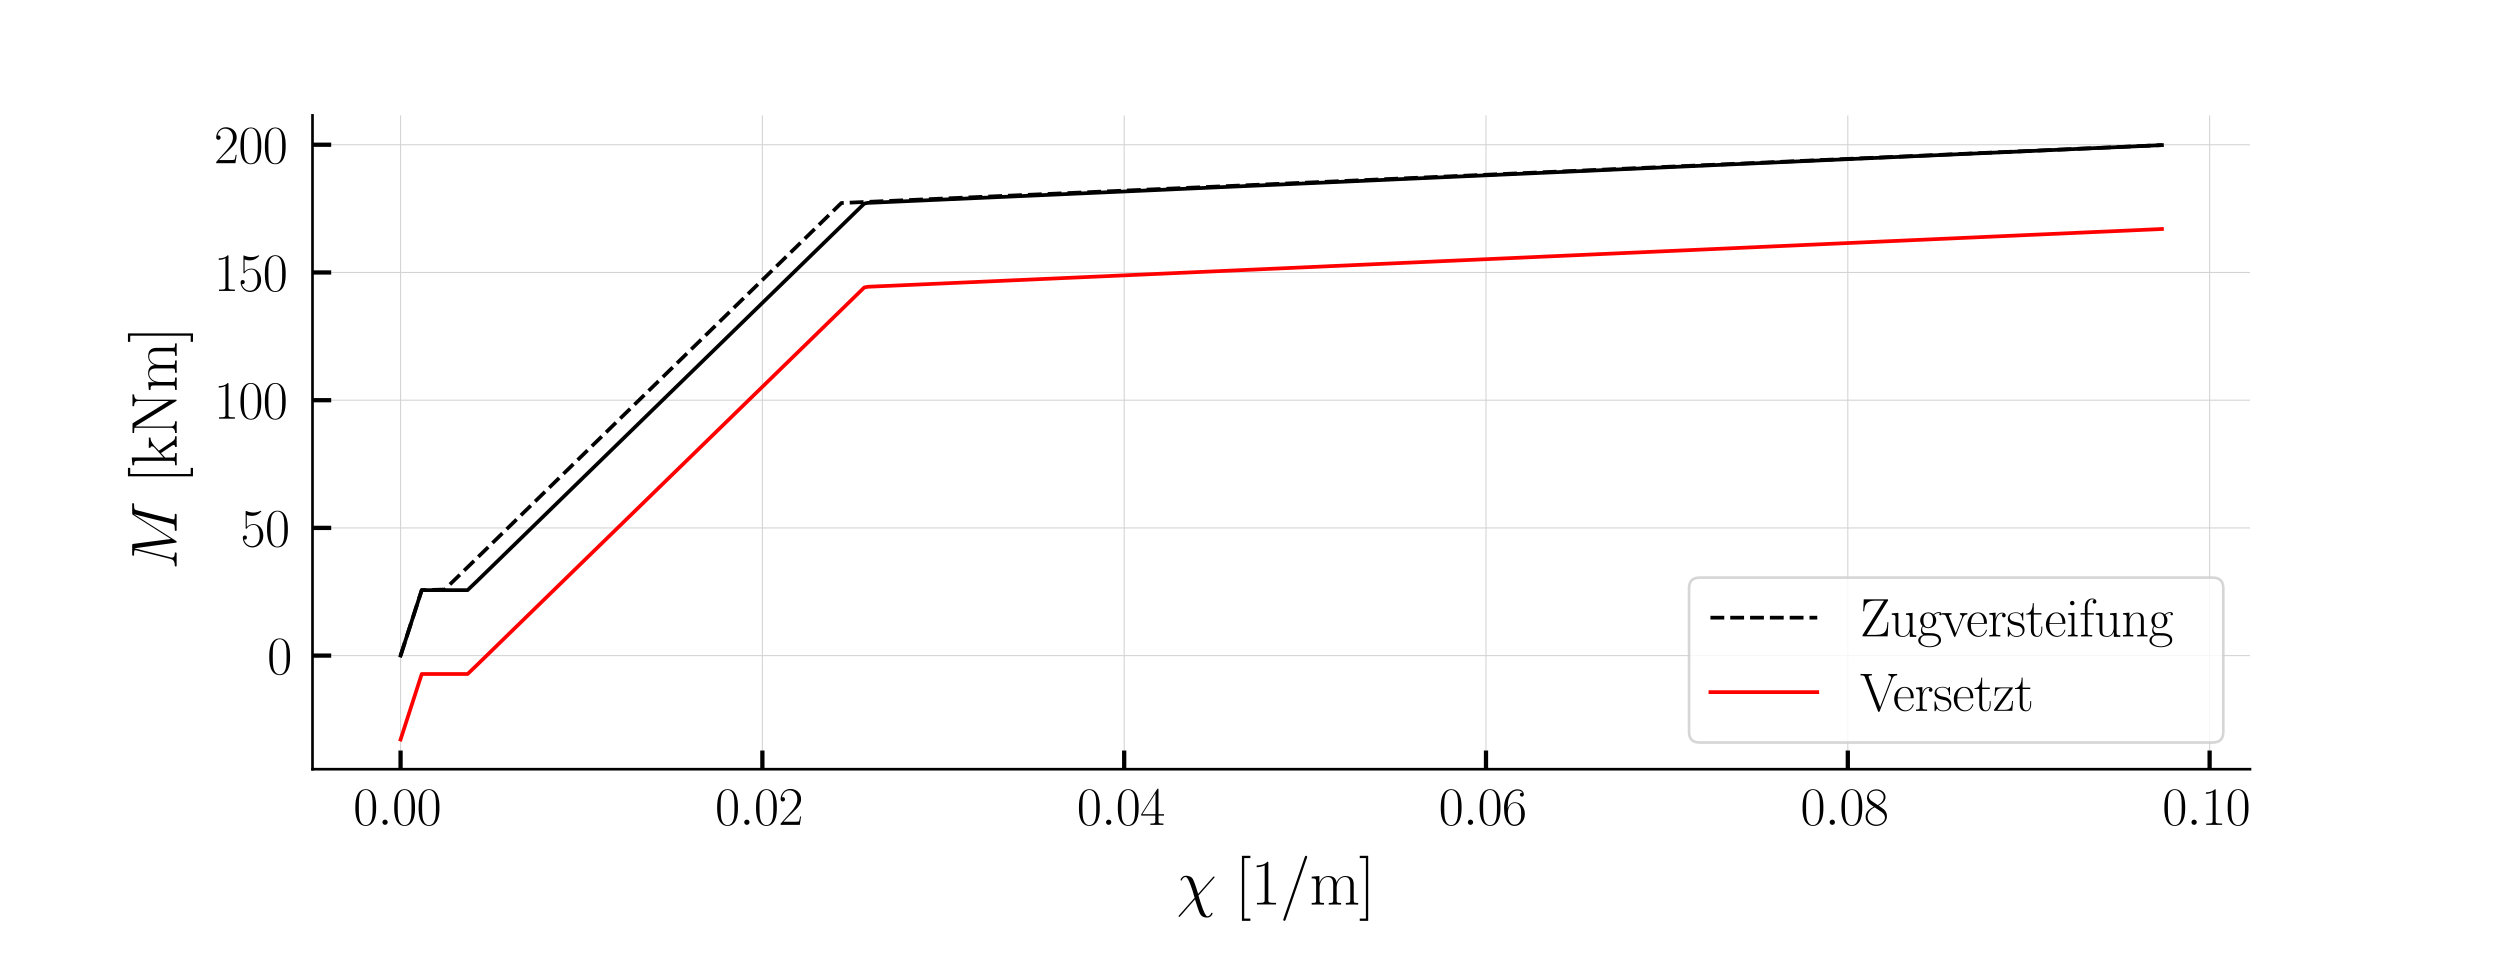 <?xml version="1.0" encoding="utf-8" standalone="no"?>
<!DOCTYPE svg PUBLIC "-//W3C//DTD SVG 1.1//EN"
  "http://www.w3.org/Graphics/SVG/1.1/DTD/svg11.dtd">
<svg xmlns:xlink="http://www.w3.org/1999/xlink" width="468pt" height="180pt" viewBox="0 0 468 180" xmlns="http://www.w3.org/2000/svg" version="1.1">
 <defs>
  <style type="text/css">*{stroke-linejoin: round; stroke-linecap: butt}</style>
 </defs>
 <g id="figure_1">
  <g id="patch_1">
   <path d="M 0 180 
L 468 180 
L 468 0 
L 0 0 
z
" style="fill: #ffffff"/>
  </g>
  <g id="axes_1">
   <g id="patch_2">
    <path d="M 58.5 144 
L 421.2 144 
L 421.2 21.6 
L 58.5 21.6 
z
" style="fill: #ffffff"/>
   </g>
   <g id="matplotlib.axis_1">
    <g id="xtick_1">
     <g id="line2d_1">
      <path d="M 74.986 144 
L 74.986 21.6 
" clip-path="url(#p97090acc38)" style="fill: none; stroke: #d3d3d3; stroke-width: 0.2; stroke-linecap: square"/>
     </g>
     <g id="line2d_2">
      <defs>
       <path id="ma0064fecaa" d="M 0 0 
L 0 -3.5 
" style="stroke: #000000; stroke-width: 0.8"/>
      </defs>
      <g>
       <use xlink:href="#ma0064fecaa" x="74.986" y="144" style="stroke: #000000; stroke-width: 0.8"/>
      </g>
     </g>
     <g id="text_1">
      <!-- $\mathdefault{0.00}$ -->
      <g transform="translate(66.131 154.418) scale(0.1 -0.1)">
       <defs>
        <path id="CMR17-30" d="M 2688 2025 
C 2688 2416 2682 3080 2413 3591 
C 2176 4039 1798 4198 1466 4198 
C 1158 4198 768 4058 525 3597 
C 269 3118 243 2524 243 2025 
C 243 1661 250 1106 448 619 
C 723 -39 1216 -128 1466 -128 
C 1760 -128 2208 -7 2470 600 
C 2662 1042 2688 1559 2688 2025 
z
M 1466 -26 
C 1056 -26 813 325 723 812 
C 653 1188 653 1738 653 2096 
C 653 2588 653 2997 736 3387 
C 858 3929 1216 4096 1466 4096 
C 1728 4096 2067 3923 2189 3400 
C 2272 3036 2278 2607 2278 2096 
C 2278 1680 2278 1169 2202 792 
C 2067 95 1690 -26 1466 -26 
z
" transform="scale(0.016)"/>
        <path id="CMMI12-3a" d="M 1178 307 
C 1178 492 1024 619 870 619 
C 685 619 557 466 557 313 
C 557 128 710 0 864 0 
C 1050 0 1178 153 1178 307 
z
" transform="scale(0.016)"/>
       </defs>
       <use xlink:href="#CMR17-30" transform="scale(0.996)"/>
       <use xlink:href="#CMMI12-3a" transform="translate(45.69 0) scale(0.996)"/>
       <use xlink:href="#CMR17-30" transform="translate(72.788 0) scale(0.996)"/>
       <use xlink:href="#CMR17-30" transform="translate(118.478 0) scale(0.996)"/>
      </g>
     </g>
    </g>
    <g id="xtick_2">
     <g id="line2d_3">
      <path d="M 142.717 144 
L 142.717 21.6 
" clip-path="url(#p97090acc38)" style="fill: none; stroke: #d3d3d3; stroke-width: 0.2; stroke-linecap: square"/>
     </g>
     <g id="line2d_4">
      <g>
       <use xlink:href="#ma0064fecaa" x="142.717" y="144" style="stroke: #000000; stroke-width: 0.8"/>
      </g>
     </g>
     <g id="text_2">
      <!-- $\mathdefault{0.02}$ -->
      <g transform="translate(133.862 154.418) scale(0.1 -0.1)">
       <defs>
        <path id="CMR17-32" d="M 2669 989 
L 2554 989 
C 2490 536 2438 459 2413 420 
C 2381 369 1920 369 1830 369 
L 602 369 
C 832 619 1280 1072 1824 1597 
C 2214 1967 2669 2402 2669 3035 
C 2669 3790 2067 4224 1395 4224 
C 691 4224 262 3604 262 3030 
C 262 2780 448 2748 525 2748 
C 589 2748 781 2787 781 3010 
C 781 3207 614 3264 525 3264 
C 486 3264 448 3258 422 3245 
C 544 3790 915 4058 1306 4058 
C 1862 4058 2227 3617 2227 3035 
C 2227 2479 1901 2000 1536 1584 
L 262 146 
L 262 0 
L 2515 0 
L 2669 989 
z
" transform="scale(0.016)"/>
       </defs>
       <use xlink:href="#CMR17-30" transform="scale(0.996)"/>
       <use xlink:href="#CMMI12-3a" transform="translate(45.69 0) scale(0.996)"/>
       <use xlink:href="#CMR17-30" transform="translate(72.788 0) scale(0.996)"/>
       <use xlink:href="#CMR17-32" transform="translate(118.478 0) scale(0.996)"/>
      </g>
     </g>
    </g>
    <g id="xtick_3">
     <g id="line2d_5">
      <path d="M 210.448 144 
L 210.448 21.6 
" clip-path="url(#p97090acc38)" style="fill: none; stroke: #d3d3d3; stroke-width: 0.2; stroke-linecap: square"/>
     </g>
     <g id="line2d_6">
      <g>
       <use xlink:href="#ma0064fecaa" x="210.448" y="144" style="stroke: #000000; stroke-width: 0.8"/>
      </g>
     </g>
     <g id="text_3">
      <!-- $\mathdefault{0.04}$ -->
      <g transform="translate(201.592 154.418) scale(0.1 -0.1)">
       <defs>
        <path id="CMR17-34" d="M 2150 4122 
C 2150 4256 2144 4256 2029 4256 
L 128 1254 
L 128 1088 
L 1779 1088 
L 1779 457 
C 1779 224 1766 160 1318 160 
L 1197 160 
L 1197 0 
C 1402 0 1747 0 1965 0 
C 2182 0 2528 0 2733 0 
L 2733 160 
L 2611 160 
C 2163 160 2150 224 2150 457 
L 2150 1088 
L 2803 1088 
L 2803 1254 
L 2150 1254 
L 2150 4122 
z
M 1798 3703 
L 1798 1254 
L 256 1254 
L 1798 3703 
z
" transform="scale(0.016)"/>
       </defs>
       <use xlink:href="#CMR17-30" transform="scale(0.996)"/>
       <use xlink:href="#CMMI12-3a" transform="translate(45.69 0) scale(0.996)"/>
       <use xlink:href="#CMR17-30" transform="translate(72.788 0) scale(0.996)"/>
       <use xlink:href="#CMR17-34" transform="translate(118.478 0) scale(0.996)"/>
      </g>
     </g>
    </g>
    <g id="xtick_4">
     <g id="line2d_7">
      <path d="M 278.179 144 
L 278.179 21.6 
" clip-path="url(#p97090acc38)" style="fill: none; stroke: #d3d3d3; stroke-width: 0.2; stroke-linecap: square"/>
     </g>
     <g id="line2d_8">
      <g>
       <use xlink:href="#ma0064fecaa" x="278.179" y="144" style="stroke: #000000; stroke-width: 0.8"/>
      </g>
     </g>
     <g id="text_4">
      <!-- $\mathdefault{0.06}$ -->
      <g transform="translate(269.323 154.418) scale(0.1 -0.1)">
       <defs>
        <path id="CMR17-36" d="M 678 2176 
C 678 3690 1395 4032 1811 4032 
C 1946 4032 2272 4009 2400 3776 
C 2298 3776 2106 3776 2106 3553 
C 2106 3381 2246 3323 2336 3323 
C 2394 3323 2566 3348 2566 3560 
C 2566 3954 2246 4179 1805 4179 
C 1043 4179 243 3390 243 1984 
C 243 253 966 -128 1478 -128 
C 2099 -128 2688 427 2688 1283 
C 2688 2081 2170 2662 1517 2662 
C 1126 2662 838 2407 678 1960 
L 678 2176 
z
M 1478 25 
C 691 25 691 1200 691 1436 
C 691 1896 909 2560 1504 2560 
C 1613 2560 1926 2560 2138 2120 
C 2253 1870 2253 1609 2253 1289 
C 2253 944 2253 690 2118 434 
C 1978 171 1773 25 1478 25 
z
" transform="scale(0.016)"/>
       </defs>
       <use xlink:href="#CMR17-30" transform="scale(0.996)"/>
       <use xlink:href="#CMMI12-3a" transform="translate(45.69 0) scale(0.996)"/>
       <use xlink:href="#CMR17-30" transform="translate(72.788 0) scale(0.996)"/>
       <use xlink:href="#CMR17-36" transform="translate(118.478 0) scale(0.996)"/>
      </g>
     </g>
    </g>
    <g id="xtick_5">
     <g id="line2d_9">
      <path d="M 345.91 144 
L 345.91 21.6 
" clip-path="url(#p97090acc38)" style="fill: none; stroke: #d3d3d3; stroke-width: 0.2; stroke-linecap: square"/>
     </g>
     <g id="line2d_10">
      <g>
       <use xlink:href="#ma0064fecaa" x="345.91" y="144" style="stroke: #000000; stroke-width: 0.8"/>
      </g>
     </g>
     <g id="text_5">
      <!-- $\mathdefault{0.08}$ -->
      <g transform="translate(337.054 154.418) scale(0.1 -0.1)">
       <defs>
        <path id="CMR17-38" d="M 1741 2264 
C 2144 2467 2554 2773 2554 3263 
C 2554 3841 1990 4179 1472 4179 
C 890 4179 378 3759 378 3180 
C 378 3021 416 2747 666 2505 
C 730 2442 998 2251 1171 2130 
C 883 1983 211 1634 211 934 
C 211 279 838 -128 1459 -128 
C 2144 -128 2720 362 2720 1010 
C 2720 1590 2330 1857 2074 2029 
L 1741 2264 
z
M 902 2822 
C 851 2854 595 3051 595 3351 
C 595 3739 998 4032 1459 4032 
C 1965 4032 2336 3676 2336 3262 
C 2336 2669 1670 2331 1638 2331 
C 1632 2331 1626 2331 1574 2370 
L 902 2822 
z
M 2080 1519 
C 2176 1449 2483 1240 2483 851 
C 2483 381 2010 25 1472 25 
C 890 25 448 438 448 940 
C 448 1443 838 1862 1280 2060 
L 2080 1519 
z
" transform="scale(0.016)"/>
       </defs>
       <use xlink:href="#CMR17-30" transform="scale(0.996)"/>
       <use xlink:href="#CMMI12-3a" transform="translate(45.69 0) scale(0.996)"/>
       <use xlink:href="#CMR17-30" transform="translate(72.788 0) scale(0.996)"/>
       <use xlink:href="#CMR17-38" transform="translate(118.478 0) scale(0.996)"/>
      </g>
     </g>
    </g>
    <g id="xtick_6">
     <g id="line2d_11">
      <path d="M 413.641 144 
L 413.641 21.6 
" clip-path="url(#p97090acc38)" style="fill: none; stroke: #d3d3d3; stroke-width: 0.2; stroke-linecap: square"/>
     </g>
     <g id="line2d_12">
      <g>
       <use xlink:href="#ma0064fecaa" x="413.641" y="144" style="stroke: #000000; stroke-width: 0.8"/>
      </g>
     </g>
     <g id="text_6">
      <!-- $\mathdefault{0.10}$ -->
      <g transform="translate(404.785 154.418) scale(0.1 -0.1)">
       <defs>
        <path id="CMR17-31" d="M 1702 4058 
C 1702 4192 1696 4192 1606 4192 
C 1357 3916 979 3827 621 3827 
C 602 3827 570 3827 563 3808 
C 557 3795 557 3782 557 3648 
C 755 3648 1088 3686 1344 3839 
L 1344 461 
C 1344 236 1331 160 781 160 
L 589 160 
L 589 0 
C 896 0 1216 0 1523 0 
C 1830 0 2150 0 2458 0 
L 2458 160 
L 2266 160 
C 1715 160 1702 230 1702 458 
L 1702 4058 
z
" transform="scale(0.016)"/>
       </defs>
       <use xlink:href="#CMR17-30" transform="scale(0.996)"/>
       <use xlink:href="#CMMI12-3a" transform="translate(45.69 0) scale(0.996)"/>
       <use xlink:href="#CMR17-31" transform="translate(72.788 0) scale(0.996)"/>
       <use xlink:href="#CMR17-30" transform="translate(118.478 0) scale(0.996)"/>
      </g>
     </g>
    </g>
    <g id="text_7">
     <!-- $\chi$ [1/m] -->
     <g transform="translate(220.25 169.322) scale(0.12 -0.12)">
      <defs>
       <path id="CMMI12-1f" d="M 2112 1039 
C 1939 1566 1978 1515 1818 1959 
C 1619 2505 1568 2550 1478 2639 
C 1363 2740 1146 2816 922 2816 
C 563 2816 390 2486 390 2403 
C 390 2365 422 2346 461 2346 
C 512 2346 525 2378 531 2403 
C 627 2651 826 2689 883 2689 
C 1069 2689 1248 2232 1363 1928 
C 1517 1540 1594 1273 1766 657 
L 256 -1049 
C 198 -1119 198 -1144 198 -1151 
C 198 -1202 230 -1215 256 -1215 
C 282 -1215 301 -1202 320 -1183 
C 499 -1004 896 -533 1062 -342 
L 1805 499 
C 2118 -479 2118 -492 2214 -727 
C 2317 -968 2451 -1280 2995 -1280 
C 3360 -1280 3526 -955 3526 -866 
C 3526 -822 3488 -809 3456 -809 
C 3405 -809 3398 -835 3379 -886 
C 3309 -1063 3142 -1152 3040 -1152 
C 2957 -1152 2854 -1152 2573 -447 
C 2406 -21 2259 486 2150 880 
L 3667 2594 
C 3718 2652 3725 2658 3725 2683 
C 3725 2727 3693 2746 3661 2746 
C 3642 2746 3622 2746 3558 2677 
L 2112 1039 
z
" transform="scale(0.016)"/>
       <path id="CMR17-5b" d="M 1504 -1600 
L 1504 -1377 
L 902 -1377 
L 902 4544 
L 1504 4544 
L 1504 4767 
L 678 4767 
L 678 -1600 
L 1504 -1600 
z
" transform="scale(0.016)"/>
       <path id="CMR17-2f" d="M 2605 4545 
C 2637 4627 2637 4640 2637 4653 
C 2637 4729 2579 4768 2528 4768 
C 2451 4768 2426 4717 2400 4640 
L 326 -1377 
C 294 -1460 294 -1473 294 -1486 
C 294 -1562 352 -1600 403 -1600 
C 480 -1600 506 -1549 531 -1473 
L 2605 4545 
z
" transform="scale(0.016)"/>
       <path id="CMR17-6d" d="M 4326 1933 
C 4326 2252 4269 2790 3507 2790 
C 3072 2790 2771 2496 2656 2151 
L 2650 2151 
C 2573 2676 2195 2790 1837 2790 
C 1331 2790 1069 2400 973 2144 
L 966 2144 
L 966 2790 
L 211 2720 
L 211 2554 
C 589 2554 646 2515 646 2208 
L 646 428 
C 646 184 621 153 211 153 
L 211 -13 
C 365 0 646 0 813 0 
C 979 0 1267 0 1421 -13 
L 1421 153 
C 1011 153 986 178 986 428 
L 986 1658 
C 986 2247 1344 2688 1792 2688 
C 2266 2688 2317 2266 2317 1958 
L 2317 428 
C 2317 184 2291 153 1882 153 
L 1882 -13 
C 2035 0 2317 0 2483 0 
C 2650 0 2938 0 3091 -13 
L 3091 153 
C 2682 153 2656 178 2656 428 
L 2656 1658 
C 2656 2247 3014 2688 3462 2688 
C 3936 2688 3987 2266 3987 1958 
L 3987 428 
C 3987 184 3962 153 3552 153 
L 3552 -13 
C 3706 0 3987 0 4154 0 
C 4320 0 4608 0 4762 -13 
L 4762 153 
C 4352 153 4326 178 4326 428 
L 4326 1933 
z
" transform="scale(0.016)"/>
       <path id="CMR17-5d" d="M 915 4767 
L 90 4767 
L 90 4544 
L 691 4544 
L 691 -1377 
L 90 -1377 
L 90 -1600 
L 915 -1600 
L 915 4767 
z
" transform="scale(0.016)"/>
      </defs>
      <use xlink:href="#CMMI12-1f" transform="scale(0.996)"/>
      <use xlink:href="#CMR17-5b" transform="translate(91.189 0) scale(0.996)"/>
      <use xlink:href="#CMR17-31" transform="translate(116.06 0) scale(0.996)"/>
      <use xlink:href="#CMR17-2f" transform="translate(161.75 0) scale(0.996)"/>
      <use xlink:href="#CMR17-6d" transform="translate(207.441 0) scale(0.996)"/>
      <use xlink:href="#CMR17-5d" transform="translate(284.361 0) scale(0.996)"/>
     </g>
    </g>
   </g>
   <g id="matplotlib.axis_2">
    <g id="ytick_1">
     <g id="line2d_13">
      <path d="M 58.5 122.733 
L 421.2 122.733 
" clip-path="url(#p97090acc38)" style="fill: none; stroke: #d3d3d3; stroke-width: 0.2; stroke-linecap: square"/>
     </g>
     <g id="line2d_14">
      <defs>
       <path id="m0c1b4664d8" d="M 0 0 
L 3.5 0 
" style="stroke: #000000; stroke-width: 0.8"/>
      </defs>
      <g>
       <use xlink:href="#m0c1b4664d8" x="58.5" y="122.733" style="stroke: #000000; stroke-width: 0.8"/>
      </g>
     </g>
     <g id="text_8">
      <!-- $\mathdefault{0}$ -->
      <g transform="translate(50.019 126.192) scale(0.1 -0.1)">
       <use xlink:href="#CMR17-30" transform="scale(0.996)"/>
      </g>
     </g>
    </g>
    <g id="ytick_2">
     <g id="line2d_15">
      <path d="M 58.5 98.823 
L 421.2 98.823 
" clip-path="url(#p97090acc38)" style="fill: none; stroke: #d3d3d3; stroke-width: 0.2; stroke-linecap: square"/>
     </g>
     <g id="line2d_16">
      <g>
       <use xlink:href="#m0c1b4664d8" x="58.5" y="98.823" style="stroke: #000000; stroke-width: 0.8"/>
      </g>
     </g>
     <g id="text_9">
      <!-- $\mathdefault{50}$ -->
      <g transform="translate(45.037 102.282) scale(0.1 -0.1)">
       <defs>
        <path id="CMR17-35" d="M 730 3692 
C 794 3666 1056 3584 1325 3584 
C 1920 3584 2246 3911 2432 4100 
C 2432 4157 2432 4192 2394 4192 
C 2387 4192 2374 4192 2323 4163 
C 2099 4058 1837 3973 1517 3973 
C 1325 3973 1037 3999 723 4139 
C 653 4171 640 4171 634 4171 
C 602 4171 595 4164 595 4037 
L 595 2203 
C 595 2089 595 2057 659 2057 
C 691 2057 704 2070 736 2114 
C 941 2401 1222 2522 1542 2522 
C 1766 2522 2246 2382 2246 1289 
C 2246 1085 2246 715 2054 421 
C 1894 159 1645 25 1370 25 
C 947 25 518 320 403 814 
C 429 807 480 795 506 795 
C 589 795 749 840 749 1038 
C 749 1210 627 1280 506 1280 
C 358 1280 262 1190 262 1011 
C 262 454 704 -128 1382 -128 
C 2042 -128 2669 440 2669 1264 
C 2669 2030 2170 2624 1549 2624 
C 1222 2624 947 2503 730 2274 
L 730 3692 
z
" transform="scale(0.016)"/>
       </defs>
       <use xlink:href="#CMR17-35" transform="scale(0.996)"/>
       <use xlink:href="#CMR17-30" transform="translate(45.69 0) scale(0.996)"/>
      </g>
     </g>
    </g>
    <g id="ytick_3">
     <g id="line2d_17">
      <path d="M 58.5 74.912 
L 421.2 74.912 
" clip-path="url(#p97090acc38)" style="fill: none; stroke: #d3d3d3; stroke-width: 0.2; stroke-linecap: square"/>
     </g>
     <g id="line2d_18">
      <g>
       <use xlink:href="#m0c1b4664d8" x="58.5" y="74.912" style="stroke: #000000; stroke-width: 0.8"/>
      </g>
     </g>
     <g id="text_10">
      <!-- $\mathdefault{100}$ -->
      <g transform="translate(40.056 78.371) scale(0.1 -0.1)">
       <use xlink:href="#CMR17-31" transform="scale(0.996)"/>
       <use xlink:href="#CMR17-30" transform="translate(45.69 0) scale(0.996)"/>
       <use xlink:href="#CMR17-30" transform="translate(91.381 0) scale(0.996)"/>
      </g>
     </g>
    </g>
    <g id="ytick_4">
     <g id="line2d_19">
      <path d="M 58.5 51.001 
L 421.2 51.001 
" clip-path="url(#p97090acc38)" style="fill: none; stroke: #d3d3d3; stroke-width: 0.2; stroke-linecap: square"/>
     </g>
     <g id="line2d_20">
      <g>
       <use xlink:href="#m0c1b4664d8" x="58.5" y="51.001" style="stroke: #000000; stroke-width: 0.8"/>
      </g>
     </g>
     <g id="text_11">
      <!-- $\mathdefault{150}$ -->
      <g transform="translate(40.056 54.461) scale(0.1 -0.1)">
       <use xlink:href="#CMR17-31" transform="scale(0.996)"/>
       <use xlink:href="#CMR17-35" transform="translate(45.69 0) scale(0.996)"/>
       <use xlink:href="#CMR17-30" transform="translate(91.381 0) scale(0.996)"/>
      </g>
     </g>
    </g>
    <g id="ytick_5">
     <g id="line2d_21">
      <path d="M 58.5 27.091 
L 421.2 27.091 
" clip-path="url(#p97090acc38)" style="fill: none; stroke: #d3d3d3; stroke-width: 0.2; stroke-linecap: square"/>
     </g>
     <g id="line2d_22">
      <g>
       <use xlink:href="#m0c1b4664d8" x="58.5" y="27.091" style="stroke: #000000; stroke-width: 0.8"/>
      </g>
     </g>
     <g id="text_12">
      <!-- $\mathdefault{200}$ -->
      <g transform="translate(40.056 30.55) scale(0.1 -0.1)">
       <use xlink:href="#CMR17-32" transform="scale(0.996)"/>
       <use xlink:href="#CMR17-30" transform="translate(45.69 0) scale(0.996)"/>
       <use xlink:href="#CMR17-30" transform="translate(91.381 0) scale(0.996)"/>
      </g>
     </g>
    </g>
    <g id="text_13">
     <!-- $M$ [kNm] -->
     <g transform="translate(33.067 106.644) rotate(-90) scale(0.12 -0.12)">
      <defs>
       <path id="CMMI12-4d" d="M 5811 3886 
C 5869 4103 5882 4167 6336 4167 
C 6458 4167 6515 4167 6515 4288 
C 6515 4352 6470 4352 6349 4352 
L 5581 4352 
C 5421 4352 5414 4346 5344 4243 
L 3008 562 
L 2528 4211 
C 2509 4352 2502 4352 2336 4352 
L 1542 4352 
C 1421 4352 1363 4352 1363 4231 
C 1363 4167 1421 4167 1517 4167 
C 1907 4167 1907 4116 1907 4046 
C 1907 4034 1907 3995 1882 3899 
L 1062 634 
C 986 327 838 186 410 186 
C 390 186 314 186 314 73 
C 314 0 371 0 397 0 
C 525 0 851 0 979 0 
L 1286 0 
C 1376 0 1485 0 1574 0 
C 1619 0 1690 0 1690 122 
C 1690 180 1626 186 1600 186 
C 1389 186 1184 224 1184 454 
C 1184 518 1184 524 1210 613 
L 2093 4129 
L 2099 4129 
L 2630 172 
C 2650 19 2656 0 2714 0 
C 2784 0 2816 51 2848 109 
L 5421 4161 
L 5427 4161 
L 4499 473 
C 4442 250 4429 186 3981 186 
C 3859 186 3795 186 3795 70 
C 3795 0 3853 0 3891 0 
C 4000 0 4128 0 4237 0 
L 4992 0 
C 5101 0 5235 0 5344 0 
C 5395 0 5466 0 5466 122 
C 5466 186 5408 186 5312 186 
C 4922 186 4922 234 4922 294 
C 4922 301 4922 345 4934 396 
L 5811 3886 
z
" transform="scale(0.016)"/>
       <path id="CMR17-6b" d="M 1670 1673 
C 1664 1686 1632 1724 1632 1743 
C 1632 1756 2086 2171 2144 2222 
C 2509 2528 2739 2560 2906 2560 
L 2906 2733 
C 2867 2733 2854 2733 2848 2720 
L 2534 2720 
C 2355 2720 2080 2720 1907 2733 
L 1907 2566 
C 1997 2559 2061 2508 2061 2419 
C 2061 2291 1933 2170 1926 2170 
L 960 1289 
L 960 4396 
L 198 4326 
L 198 4160 
C 576 4160 634 4122 634 3817 
L 634 426 
C 634 184 608 153 198 153 
L 198 -13 
C 352 0 634 0 794 0 
C 954 0 1235 0 1389 -13 
L 1389 153 
C 979 153 954 178 954 428 
L 954 1130 
L 1395 1532 
L 2042 574 
C 2118 459 2182 369 2182 286 
C 2182 172 2067 153 1990 153 
L 1990 -13 
C 2144 0 2419 0 2579 0 
C 2694 0 2931 0 3040 0 
L 3040 153 
C 2739 153 2669 210 2477 491 
L 1670 1673 
z
" transform="scale(0.016)"/>
       <path id="CMR17-4e" d="M 1312 4250 
C 1267 4320 1261 4320 1139 4320 
L 326 4320 
L 326 4160 
L 448 4160 
C 704 4160 819 4129 838 4122 
L 838 610 
C 838 451 838 153 326 153 
L 326 -13 
C 474 0 742 0 902 0 
C 1062 0 1331 0 1478 -13 
L 1478 153 
C 966 153 966 451 966 610 
L 966 4033 
C 1011 3995 1011 3982 1056 3919 
L 3430 76 
C 3475 0 3494 0 3526 0 
C 3590 0 3590 19 3590 139 
L 3590 3705 
C 3590 3863 3590 4160 4102 4160 
L 4102 4326 
C 3955 4320 3686 4320 3526 4320 
C 3366 4320 3098 4320 2950 4326 
L 2950 4160 
C 3462 4160 3462 3862 3462 3703 
L 3462 763 
L 1312 4250 
z
" transform="scale(0.016)"/>
      </defs>
      <use xlink:href="#CMMI12-4d" transform="scale(0.996)"/>
      <use xlink:href="#CMR17-5b" transform="translate(134.856 0) scale(0.996)"/>
      <use xlink:href="#CMR17-6b" transform="translate(159.727 0) scale(0.996)"/>
      <use xlink:href="#CMR17-4e" transform="translate(208.02 0) scale(0.996)"/>
      <use xlink:href="#CMR17-6d" transform="translate(277.092 0) scale(0.996)"/>
      <use xlink:href="#CMR17-5d" transform="translate(354.012 0) scale(0.996)"/>
     </g>
    </g>
   </g>
   <g id="line2d_23">
    <path d="M 74.986 122.733 
L 78.947 110.475 
L 83.238 110.364 
L 157.501 38.004 
L 404.714 27.164 
L 404.714 27.164 
" clip-path="url(#p97090acc38)" style="fill: none; stroke-dasharray: 2.59,1.12; stroke-dashoffset: 0; stroke: #000000; stroke-width: 0.7"/>
   </g>
   <g id="line2d_24">
    <path d="M 74.986 122.733 
L 78.947 110.475 
L 87.529 110.475 
L 89.179 108.897 
L 161.791 38.109 
L 162.452 37.981 
L 404.714 27.164 
L 404.714 27.164 
" clip-path="url(#p97090acc38)" style="fill: none; stroke: #000000; stroke-width: 0.7; stroke-linecap: square"/>
   </g>
   <g id="line2d_25">
    <path d="M 74.986 138.436 
L 78.947 126.178 
L 87.529 126.178 
L 89.179 124.6 
L 161.791 53.812 
L 162.452 53.684 
L 404.714 42.867 
L 404.714 42.867 
" clip-path="url(#p97090acc38)" style="fill: none; stroke: #ff0000; stroke-width: 0.7; stroke-linecap: square"/>
   </g>
   <g id="patch_3">
    <path d="M 58.5 144 
L 58.5 21.6 
" style="fill: none; stroke: #000000; stroke-width: 0.5; stroke-linejoin: miter; stroke-linecap: square"/>
   </g>
   <g id="patch_4">
    <path d="M 58.5 144 
L 421.2 144 
" style="fill: none; stroke: #000000; stroke-width: 0.5; stroke-linejoin: miter; stroke-linecap: square"/>
   </g>
   <g id="legend_1">
    <g id="patch_5">
     <path d="M 318.19 139 
L 414.2 139 
Q 416.2 139 416.2 137 
L 416.2 110.126 
Q 416.2 108.126 414.2 108.126 
L 318.19 108.126 
Q 316.19 108.126 316.19 110.126 
L 316.19 137 
Q 316.19 139 318.19 139 
z
" style="fill: #ffffff; opacity: 0.8; stroke: #cccccc; stroke-width: 0.5; stroke-linejoin: miter"/>
    </g>
    <g id="line2d_26">
     <path d="M 320.19 115.626 
L 330.19 115.626 
L 340.19 115.626 
" style="fill: none; stroke-dasharray: 2.59,1.12; stroke-dashoffset: 0; stroke: #000000; stroke-width: 0.7"/>
    </g>
    <g id="text_14">
     <!-- Zugversteifung -->
     <g transform="translate(348.19 119.126) scale(0.1 -0.1)">
      <defs>
       <path id="CMR17-5a" d="M 3302 4230 
C 3302 4352 3296 4352 3162 4352 
L 442 4352 
L 378 2948 
L 493 2948 
C 531 3675 723 4192 1760 4192 
L 2816 4192 
L 339 204 
C 294 134 294 127 294 83 
C 294 0 307 0 435 0 
L 3245 0 
L 3334 1666 
L 3219 1666 
C 3162 829 3117 178 1894 178 
L 781 178 
L 3302 4230 
z
" transform="scale(0.016)"/>
       <path id="CMR17-75" d="M 1882 2693 
L 1882 2528 
C 2259 2528 2317 2489 2317 2186 
L 2317 1032 
C 2317 500 2029 38 1555 38 
C 1030 38 986 348 986 678 
L 986 2763 
L 211 2693 
L 211 2528 
C 467 2528 640 2528 646 2274 
L 646 1058 
C 646 633 646 361 813 183 
C 896 101 1056 -64 1517 -64 
C 2061 -64 2272 377 2323 506 
L 2330 506 
L 2330 -63 
L 3091 -63 
L 3091 128 
C 2714 128 2656 166 2656 473 
L 2656 2763 
L 1882 2693 
z
" transform="scale(0.016)"/>
       <path id="CMR17-67" d="M 710 1164 
C 832 1068 1043 960 1299 960 
C 1805 960 2240 1357 2240 1888 
C 2240 2054 2189 2310 1997 2509 
C 2176 2692 2438 2752 2586 2752 
C 2611 2752 2650 2752 2682 2734 
C 2656 2728 2598 2703 2598 2605 
C 2598 2527 2656 2471 2739 2471 
C 2835 2471 2886 2533 2886 2614 
C 2886 2731 2790 2854 2586 2854 
C 2330 2854 2106 2738 1926 2580 
C 1734 2753 1504 2816 1299 2816 
C 794 2816 358 2419 358 1888 
C 358 1522 570 1292 634 1228 
C 442 1004 442 743 442 711 
C 442 545 506 302 723 168 
C 390 85 128 -169 128 -486 
C 128 -943 736 -1280 1466 -1280 
C 2170 -1280 2803 -956 2803 -479 
C 2803 384 1856 384 1363 384 
C 1216 384 954 384 922 391 
C 723 423 589 602 589 826 
C 589 883 589 1024 710 1164 
z
M 1299 1068 
C 736 1068 736 1760 736 1889 
C 736 2016 736 2708 1299 2708 
C 1862 2708 1862 2016 1862 1889 
C 1862 1760 1862 1068 1299 1068 
z
M 1466 -1171 
C 826 -1171 384 -835 384 -486 
C 384 -289 493 -105 634 -4 
C 794 104 858 104 1293 104 
C 1818 104 2547 104 2547 -486 
C 2547 -835 2106 -1171 1466 -1171 
z
" transform="scale(0.016)"/>
       <path id="CMR17-76" d="M 2502 2163 
C 2560 2304 2662 2560 3034 2560 
L 3034 2726 
C 2912 2726 2752 2726 2630 2726 
C 2496 2726 2285 2726 2157 2732 
L 2157 2566 
C 2317 2553 2406 2477 2406 2311 
C 2406 2253 2406 2240 2368 2151 
L 1664 377 
L 902 2286 
C 864 2369 864 2381 864 2407 
C 864 2560 1075 2560 1171 2560 
L 1171 2732 
C 1018 2726 736 2726 576 2726 
C 403 2726 205 2726 64 2732 
L 64 2560 
C 307 2560 442 2560 518 2362 
L 1446 44 
C 1485 -51 1491 -64 1549 -64 
C 1606 -64 1613 -51 1651 44 
L 2502 2163 
z
" transform="scale(0.016)"/>
       <path id="CMR17-65" d="M 2438 1472 
C 2464 1498 2464 1511 2464 1576 
C 2464 2238 2118 2816 1389 2816 
C 710 2816 173 2169 173 1383 
C 173 551 781 -64 1459 -64 
C 2176 -64 2458 607 2458 740 
C 2458 784 2419 784 2406 784 
C 2362 784 2355 771 2330 696 
C 2189 265 1837 51 1504 51 
C 1229 51 954 203 781 480 
C 582 803 582 1176 582 1472 
L 2438 1472 
z
M 589 1568 
C 634 2505 1126 2714 1382 2714 
C 1818 2714 2112 2297 2118 1568 
L 589 1568 
z
" transform="scale(0.016)"/>
       <path id="CMR17-72" d="M 960 1497 
C 960 2112 1222 2688 1702 2688 
C 1747 2688 1792 2682 1837 2662 
C 1837 2662 1696 2617 1696 2452 
C 1696 2298 1818 2234 1914 2234 
C 1990 2234 2131 2279 2131 2458 
C 2131 2663 1926 2790 1709 2790 
C 1222 2790 1011 2317 947 2093 
L 941 2093 
L 941 2790 
L 198 2720 
L 198 2554 
C 576 2554 634 2515 634 2208 
L 634 428 
C 634 184 608 153 198 153 
L 198 -13 
C 352 0 646 0 813 0 
C 998 0 1325 0 1498 -13 
L 1498 153 
C 1037 153 960 153 960 440 
L 960 1497 
z
" transform="scale(0.016)"/>
       <path id="CMR17-73" d="M 1978 2697 
C 1978 2813 1971 2819 1933 2819 
C 1907 2819 1901 2813 1824 2717 
C 1805 2691 1747 2626 1728 2601 
C 1523 2819 1235 2819 1126 2819 
C 416 2819 160 2447 160 2076 
C 160 1498 813 1365 998 1325 
C 1402 1243 1542 1217 1677 1101 
C 1760 1025 1901 884 1901 654 
C 1901 384 1747 38 1158 38 
C 602 38 403 460 288 1021 
C 269 1110 269 1117 218 1117 
C 166 1117 160 1110 160 983 
L 160 63 
C 160 -51 166 -58 205 -58 
C 237 -58 243 -51 275 0 
C 314 57 410 211 448 276 
C 576 103 800 -64 1158 -64 
C 1792 -64 2131 283 2131 784 
C 2131 1112 1958 1285 1875 1362 
C 1683 1561 1459 1606 1190 1657 
C 838 1735 390 1825 390 2217 
C 390 2383 480 2737 1126 2737 
C 1811 2737 1850 2094 1862 1888 
C 1869 1856 1901 1849 1920 1849 
C 1978 1849 1978 1869 1978 1978 
L 1978 2697 
z
" transform="scale(0.016)"/>
       <path id="CMR17-74" d="M 966 2560 
L 1862 2560 
L 1862 2725 
L 966 2725 
L 966 3904 
L 851 3904 
C 838 3245 614 2668 70 2668 
L 70 2560 
L 627 2560 
L 627 771 
C 627 650 627 -64 1370 -64 
C 1747 -64 1965 306 1965 777 
L 1965 1140 
L 1850 1140 
L 1850 783 
C 1850 344 1677 51 1408 51 
C 1222 51 966 178 966 758 
L 966 2560 
z
" transform="scale(0.016)"/>
       <path id="CMR17-69" d="M 992 3909 
C 992 4049 877 4170 730 4170 
C 589 4170 467 4056 467 3909 
C 467 3769 582 3648 730 3648 
C 870 3648 992 3763 992 3909 
z
M 243 2706 
L 243 2541 
C 602 2541 653 2502 653 2197 
L 653 427 
C 653 184 627 153 218 153 
L 218 -13 
C 371 0 646 0 806 0 
C 960 0 1222 0 1370 -13 
L 1370 153 
C 992 153 979 191 979 420 
L 979 2776 
L 243 2706 
z
" transform="scale(0.016)"/>
       <path id="CMR17-66" d="M 979 2560 
L 1709 2560 
L 1709 2725 
L 966 2725 
L 966 3494 
C 966 4022 1235 4352 1510 4352 
C 1594 4352 1690 4327 1754 4282 
C 1702 4269 1568 4225 1568 4067 
C 1568 3901 1696 3850 1786 3850 
C 1875 3850 2003 3901 2003 4067 
C 2003 4308 1773 4454 1517 4454 
C 1152 4454 653 4156 653 3481 
L 653 2725 
L 141 2725 
L 141 2560 
L 653 2560 
L 653 427 
C 653 184 627 153 218 153 
L 218 -13 
C 371 0 666 0 832 0 
C 1018 0 1344 0 1517 -13 
L 1517 153 
C 1056 153 979 153 979 439 
L 979 2560 
z
" transform="scale(0.016)"/>
       <path id="CMR17-6e" d="M 2656 1933 
C 2656 2259 2592 2790 1837 2790 
C 1331 2790 1069 2400 973 2144 
L 966 2144 
L 966 2790 
L 211 2720 
L 211 2554 
C 589 2554 646 2515 646 2208 
L 646 428 
C 646 184 621 153 211 153 
L 211 -13 
C 365 0 646 0 813 0 
C 979 0 1267 0 1421 -13 
L 1421 153 
C 1011 153 986 178 986 428 
L 986 1658 
C 986 2247 1344 2688 1792 2688 
C 2266 2688 2317 2266 2317 1958 
L 2317 428 
C 2317 184 2291 153 1882 153 
L 1882 -13 
C 2035 0 2317 0 2483 0 
C 2650 0 2938 0 3091 -13 
L 3091 153 
C 2682 153 2656 178 2656 428 
L 2656 1933 
z
" transform="scale(0.016)"/>
      </defs>
      <use xlink:href="#CMR17-5a" transform="scale(0.996)"/>
      <use xlink:href="#CMR17-75" transform="translate(56.1 0) scale(0.996)"/>
      <use xlink:href="#CMR17-67" transform="translate(106.996 0) scale(0.996)"/>
      <use xlink:href="#CMR17-76" transform="translate(152.686 0) scale(0.996)"/>
      <use xlink:href="#CMR17-65" transform="translate(198.376 0) scale(0.996)"/>
      <use xlink:href="#CMR17-72" transform="translate(238.862 0) scale(0.996)"/>
      <use xlink:href="#CMR17-73" transform="translate(274.143 0) scale(0.996)"/>
      <use xlink:href="#CMR17-74" transform="translate(309.944 0) scale(0.996)"/>
      <use xlink:href="#CMR17-65" transform="translate(345.225 0) scale(0.996)"/>
      <use xlink:href="#CMR17-69" transform="translate(385.711 0) scale(0.996)"/>
      <use xlink:href="#CMR17-66" transform="translate(410.582 0) scale(0.996)"/>
      <use xlink:href="#CMR17-75" transform="translate(438.055 0) scale(0.996)"/>
      <use xlink:href="#CMR17-6e" transform="translate(488.951 0) scale(0.996)"/>
      <use xlink:href="#CMR17-67" transform="translate(539.846 0) scale(0.996)"/>
     </g>
    </g>
    <g id="line2d_27">
     <path d="M 320.19 129.563 
L 330.19 129.563 
L 340.19 129.563 
" style="fill: none; stroke: #ff0000; stroke-width: 0.7; stroke-linecap: square"/>
    </g>
    <g id="text_15">
     <!-- Versetzt -->
     <g transform="translate(348.19 133.063) scale(0.1 -0.1)">
      <defs>
       <path id="CMR17-56" d="M 3776 3745 
C 3834 3886 3936 4160 4365 4160 
L 4365 4332 
C 4218 4319 4051 4319 3891 4319 
C 3738 4319 3475 4319 3328 4332 
L 3328 4160 
C 3648 4160 3661 3936 3661 3898 
C 3661 3827 3642 3783 3622 3732 
L 2362 446 
L 1043 3886 
C 1024 3931 1011 3963 1011 3994 
C 1011 4160 1267 4160 1402 4160 
L 1402 4319 
C 1197 4319 896 4319 685 4319 
C 518 4319 218 4319 64 4332 
L 64 4160 
C 435 4160 506 4135 582 3931 
L 2106 -26 
C 2138 -115 2144 -128 2214 -128 
C 2285 -128 2291 -115 2323 -26 
L 3776 3745 
z
" transform="scale(0.016)"/>
       <path id="CMR17-7a" d="M 2310 2605 
C 2362 2670 2362 2682 2362 2695 
C 2362 2752 2336 2752 2221 2752 
L 275 2752 
L 211 1760 
L 326 1760 
C 371 2381 442 2650 1178 2650 
L 1958 2650 
L 128 96 
C 128 0 134 0 269 0 
L 2291 0 
L 2381 1152 
L 2266 1152 
C 2214 442 2131 115 1350 115 
L 531 115 
L 2310 2605 
z
" transform="scale(0.016)"/>
      </defs>
      <use xlink:href="#CMR17-56" transform="scale(0.996)"/>
      <use xlink:href="#CMR17-65" transform="translate(61.265 0) scale(0.996)"/>
      <use xlink:href="#CMR17-72" transform="translate(101.751 0) scale(0.996)"/>
      <use xlink:href="#CMR17-73" transform="translate(137.032 0) scale(0.996)"/>
      <use xlink:href="#CMR17-65" transform="translate(172.833 0) scale(0.996)"/>
      <use xlink:href="#CMR17-74" transform="translate(213.319 0) scale(0.996)"/>
      <use xlink:href="#CMR17-7a" transform="translate(248.599 0) scale(0.996)"/>
      <use xlink:href="#CMR17-74" transform="translate(289.085 0) scale(0.996)"/>
     </g>
    </g>
   </g>
  </g>
 </g>
 <defs>
  <clipPath id="p97090acc38">
   <rect x="58.5" y="21.6" width="362.7" height="122.4"/>
  </clipPath>
 </defs>
</svg>
